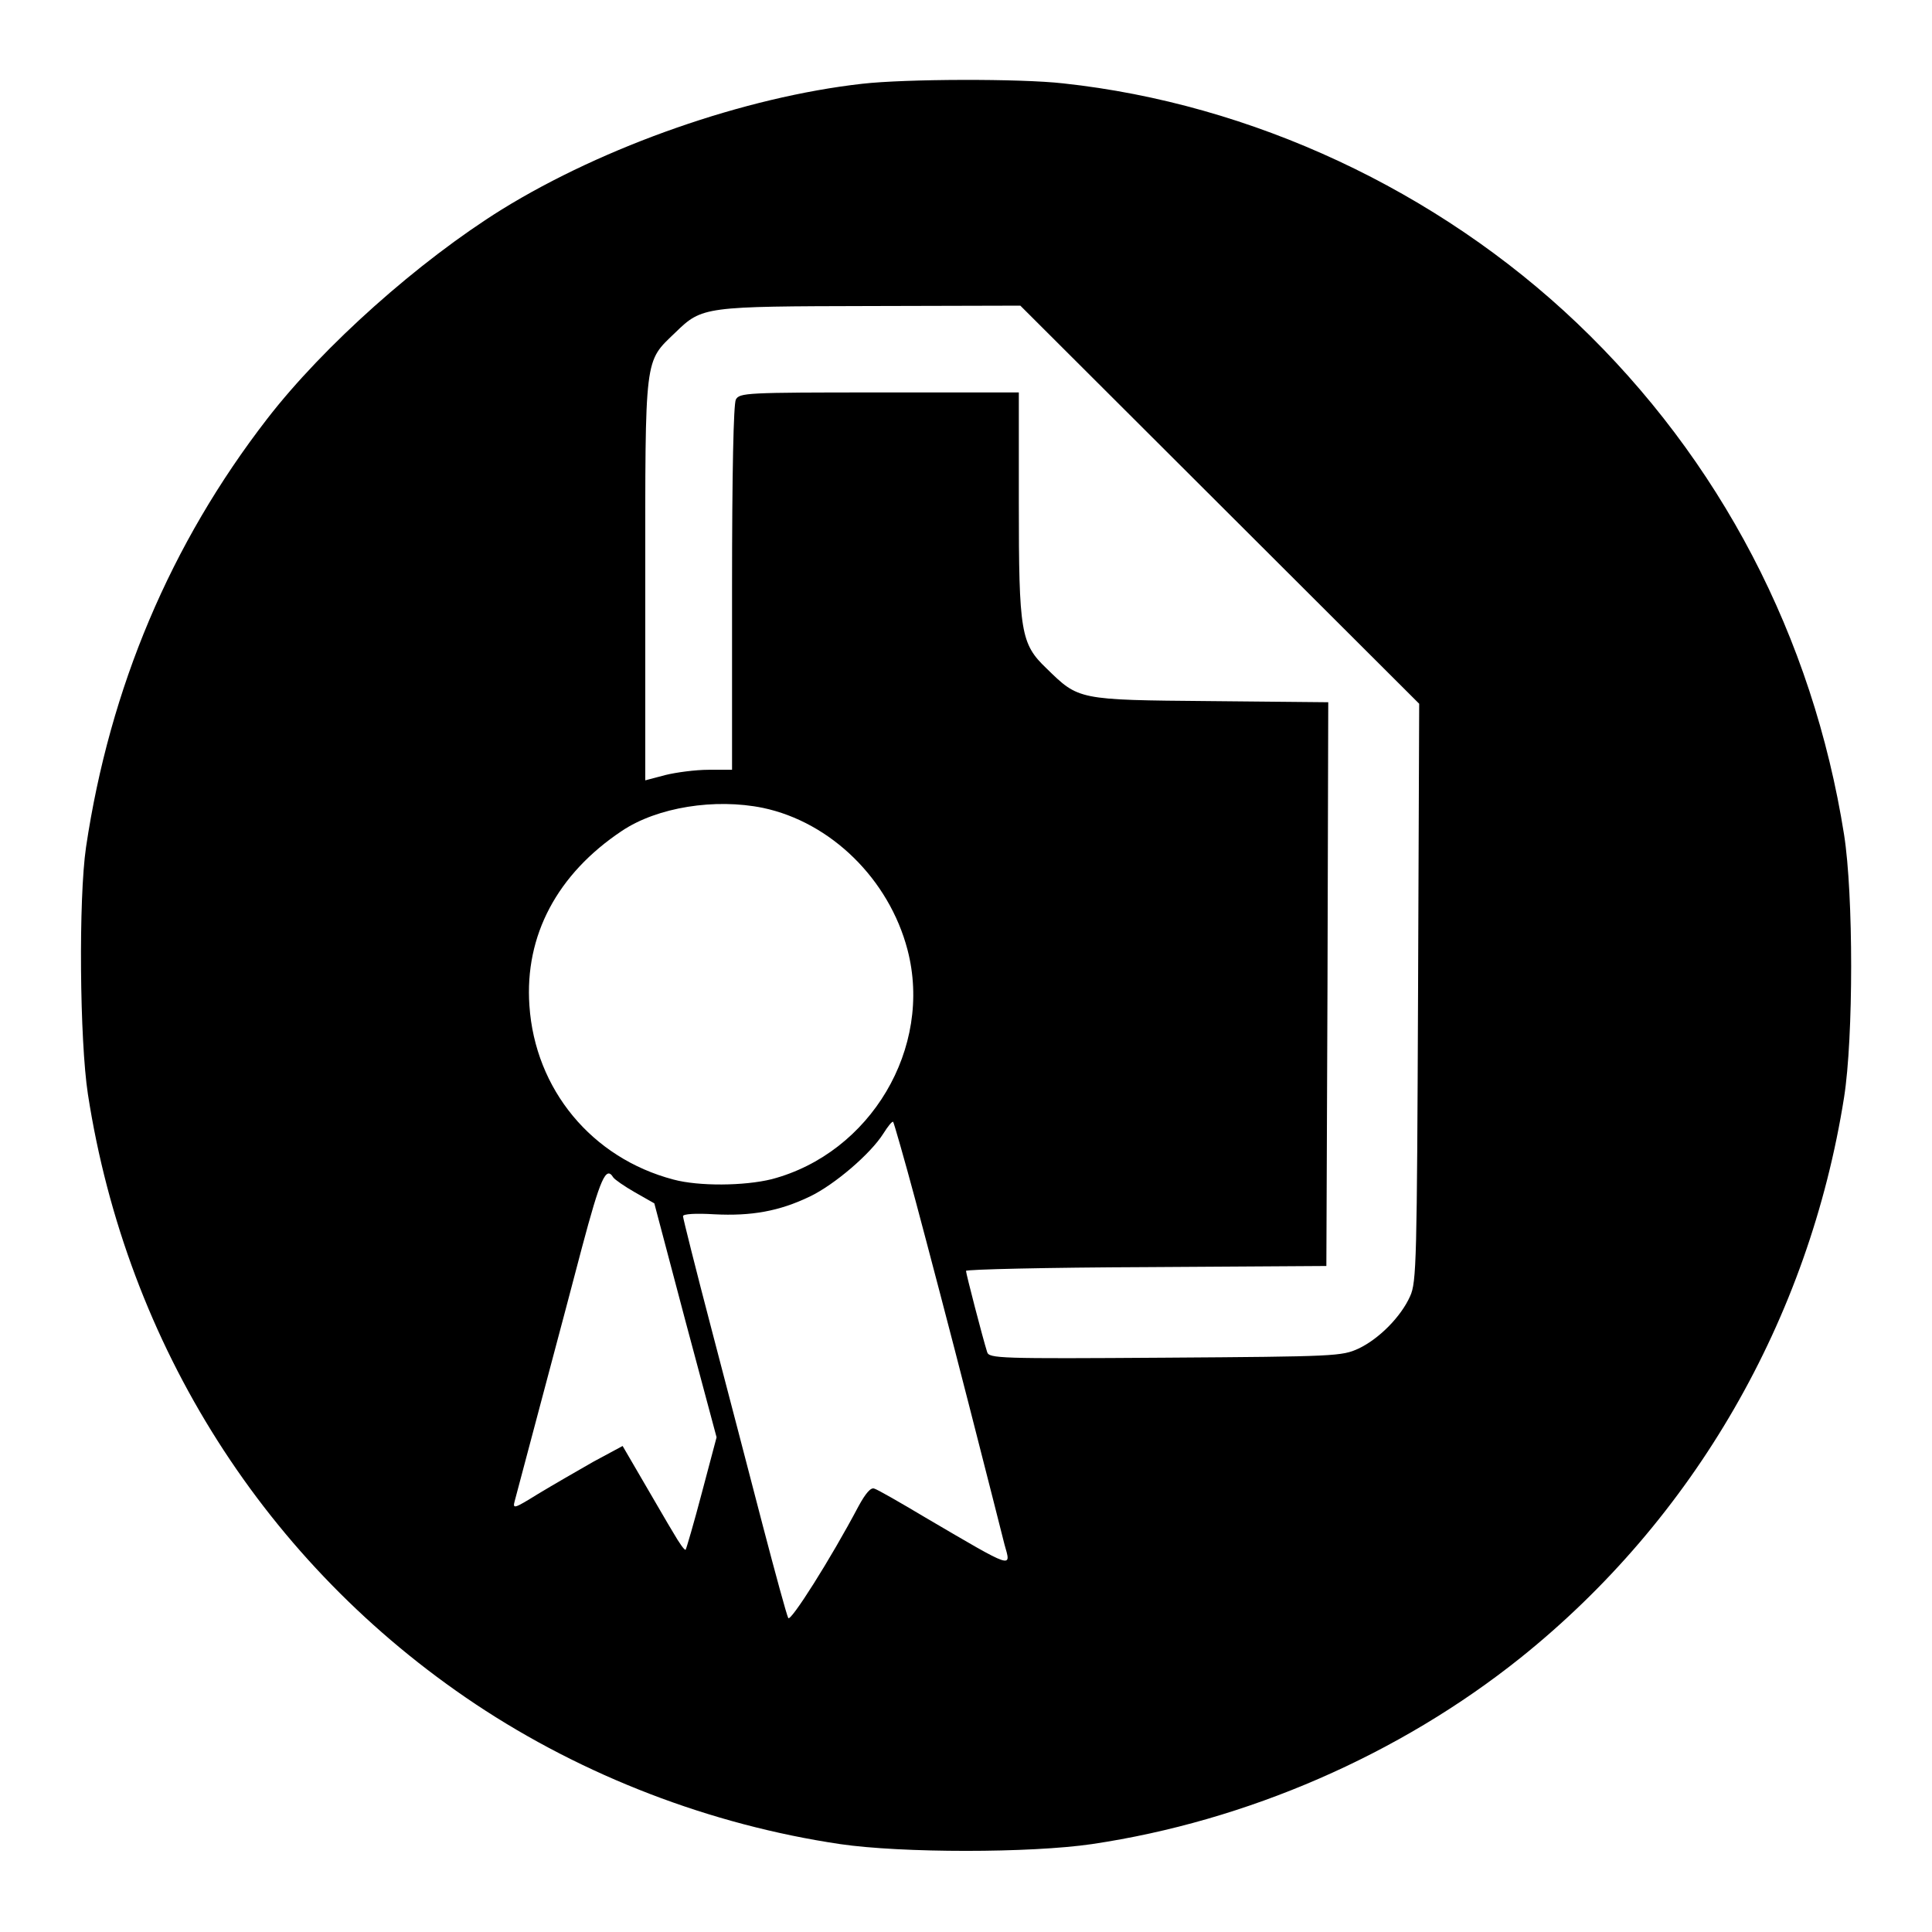 <?xml version="1.0" ?><!DOCTYPE svg  PUBLIC '-//W3C//DTD SVG 20010904//EN'  'http://www.w3.org/TR/2001/REC-SVG-20010904/DTD/svg10.dtd'><svg height="512pt" preserveAspectRatio="xMidYMid meet" version="1.0" viewBox="0 0 512 512" width="512pt" xmlns="http://www.w3.org/2000/svg"><g  stroke="none" transform="translate(0,512) scale(0.1,-0.1)"><path d="M2285 4898 c-311 -35 -683 -165 -955 -333 -220 -137 -472 -361 -622 -555 -256 -331 -417 -712 -480 -1135 -20 -136 -17 -512 5 -655 103 -665 471 -1245 1027 -1616 287 -191 623 -320 966 -371 164 -24 504 -24 668 0 411 61 815 237 1136 494 459 368 764 897 857 1485 25 159 25 537 0 696 -83 524 -329 995 -708 1356 -370 352 -861 581 -1361 635 -114 13 -419 12 -533 -1z m947 -1115 l529 -528 -3 -765 c-3 -711 -4 -768 -21 -805 -24 -54 -82 -113 -137 -139 -44 -20 -60 -21 -512 -24 -441 -3 -467 -2 -472 15 -12 38 -56 208 -56 215 0 4 215 9 478 10 l477 3 3 747 2 747 -312 3 c-353 3 -349 3 -435 87 -68 65 -73 96 -73 438 l0 293 -370 0 c-355 0 -370 -1 -380 -19 -6 -13 -10 -188 -10 -500 l0 -481 -62 0 c-35 0 -87 -7 -115 -14 l-53 -14 0 531 c0 601 -3 576 80 656 71 69 76 69 520 70 l394 1 528 -527z m-1210 -804 c180 -38 334 -189 383 -376 68 -260 -98 -539 -360 -608 -73 -18 -193 -19 -260 -1 -217 57 -367 239 -382 461 -13 186 74 349 245 463 94 63 247 87 374 61z m404 -1040 c30 -112 94 -355 141 -539 47 -184 90 -352 95 -373 18 -64 28 -68 -209 71 -67 40 -128 75 -136 77 -9 4 -23 -12 -42 -47 -74 -140 -180 -307 -186 -296 -4 7 -34 117 -67 243 -33 127 -94 361 -136 521 -42 160 -76 296 -76 301 0 6 34 8 83 5 98 -5 172 8 253 47 65 31 161 113 195 167 12 19 23 33 26 31 2 -3 29 -96 59 -208z m-801 61 c4 -6 30 -24 58 -40 l51 -29 82 -310 83 -310 -39 -147 c-21 -80 -41 -148 -43 -151 -3 -2 -17 18 -32 44 -16 26 -52 89 -82 140 l-53 91 -78 -42 c-42 -24 -108 -62 -146 -85 -63 -39 -68 -41 -62 -19 27 103 136 510 178 671 49 184 64 218 83 187z"/></g></svg>